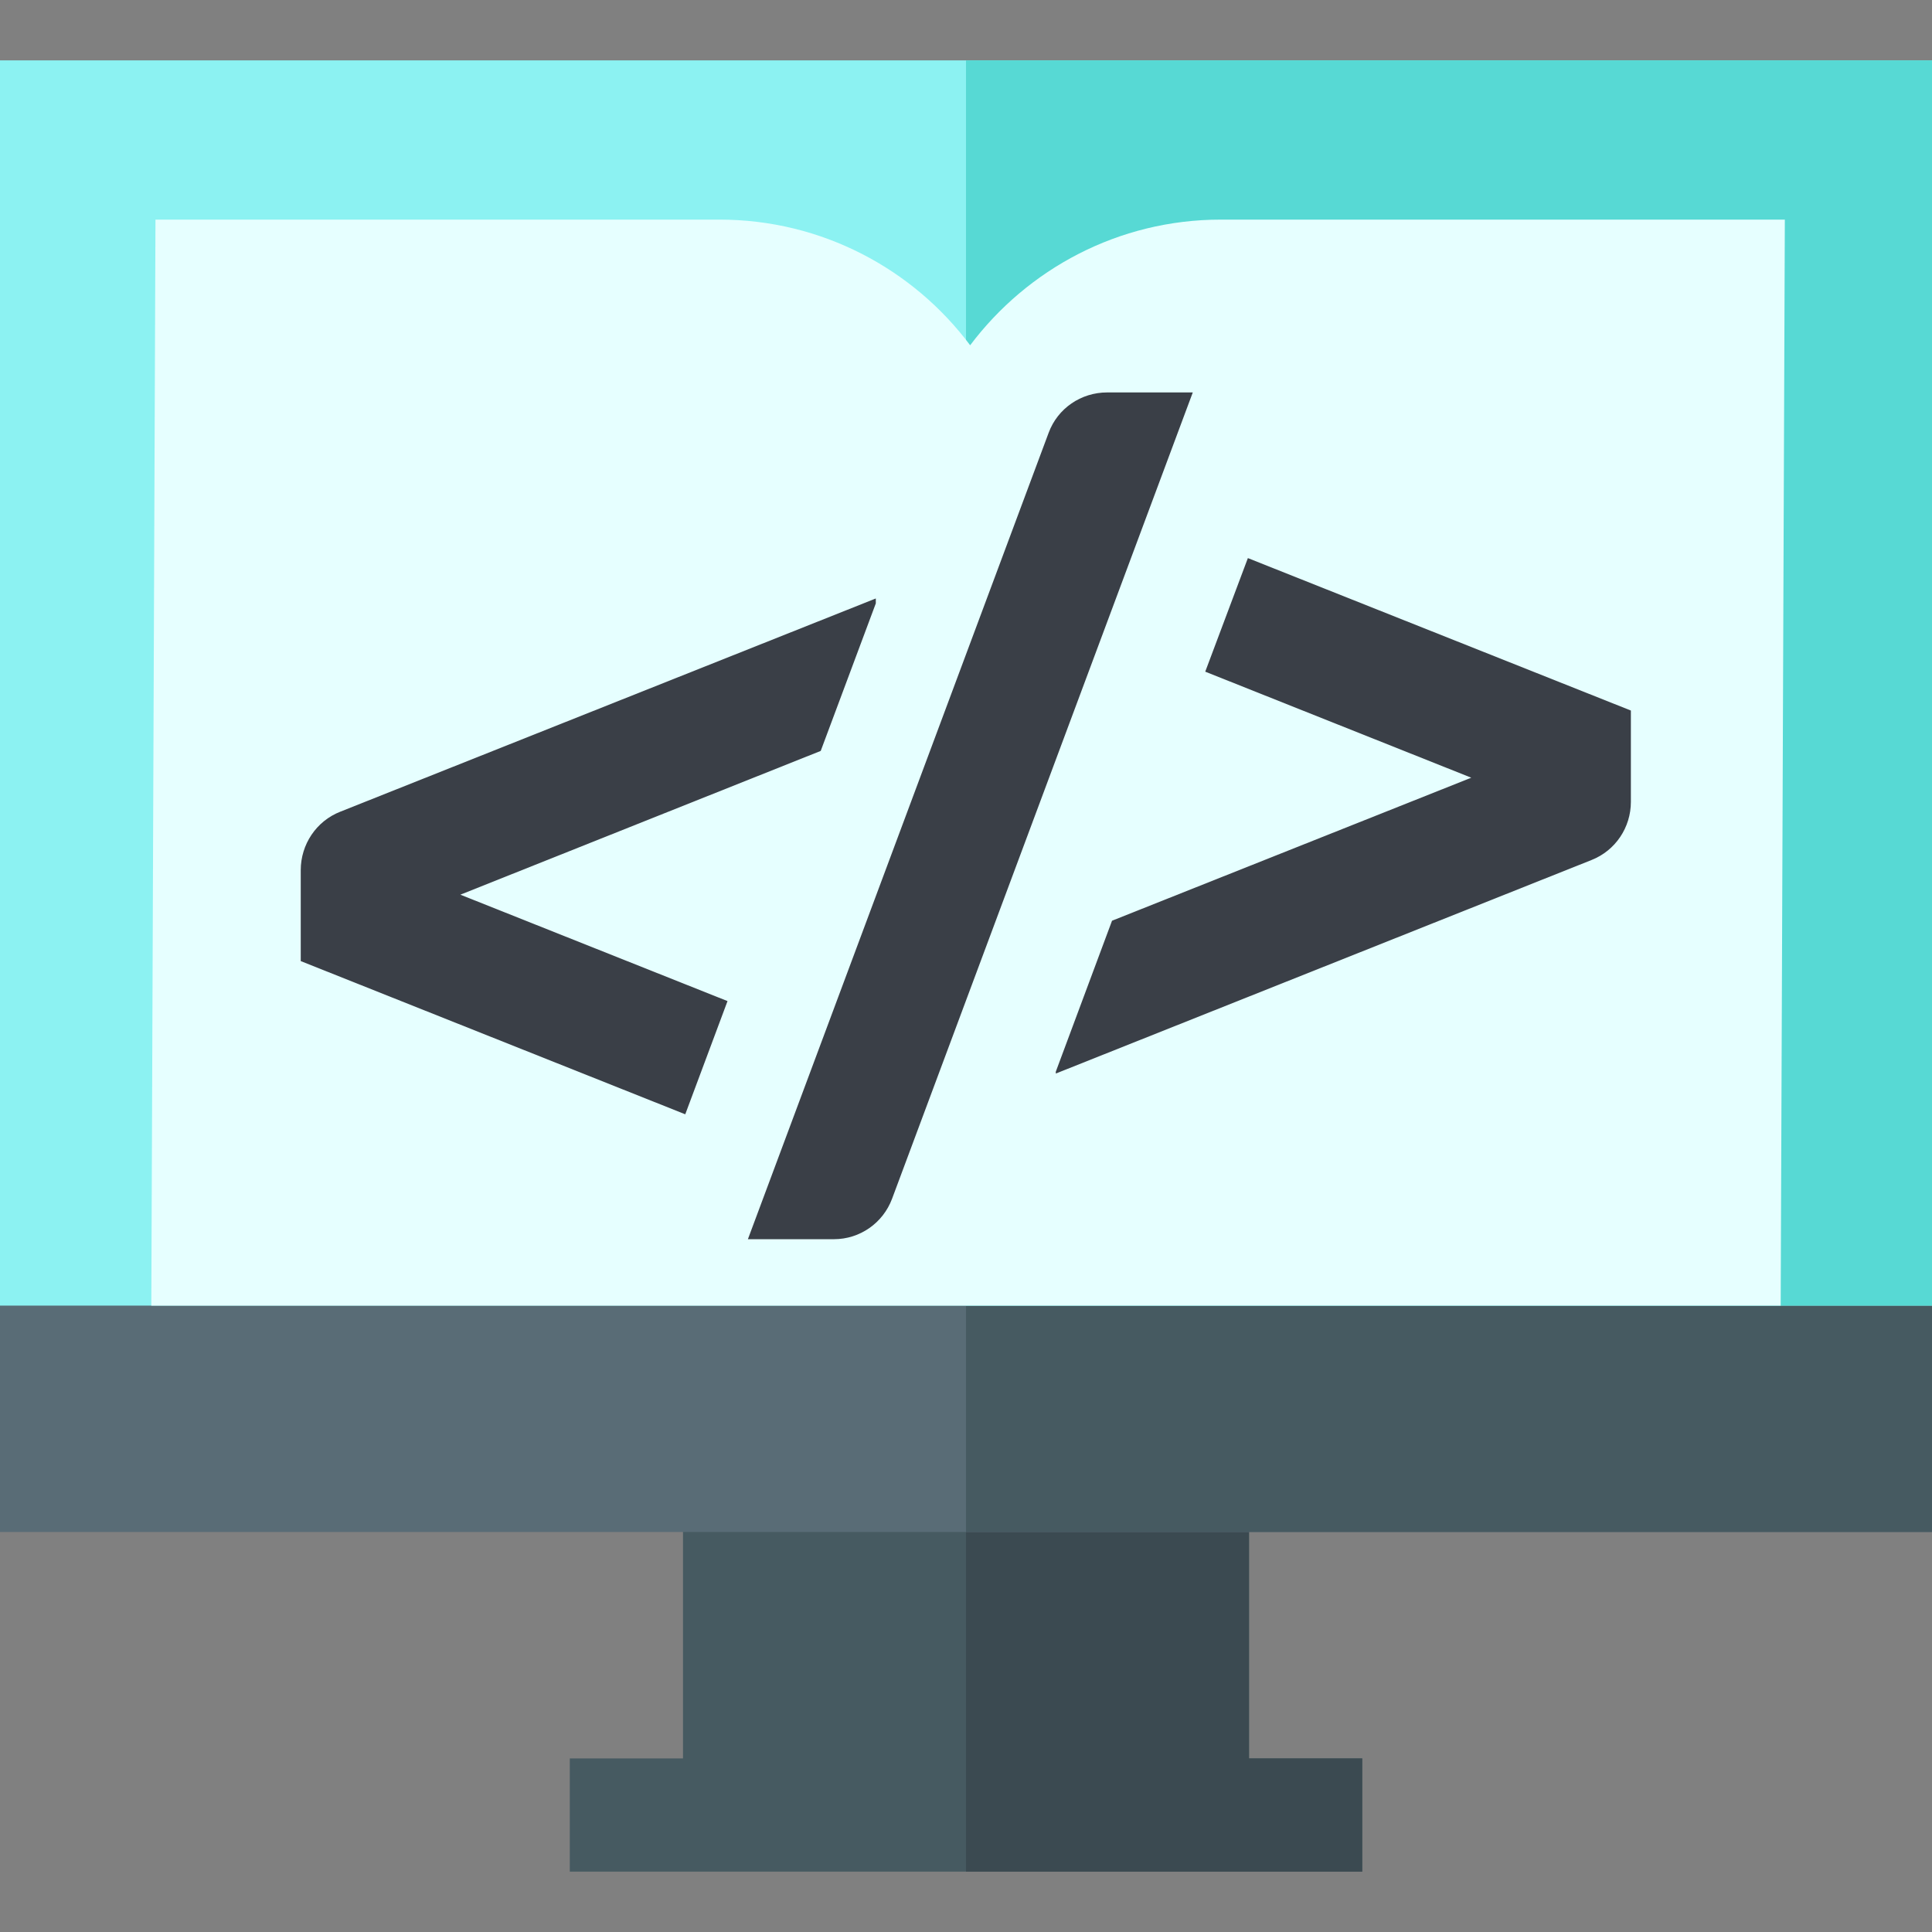 <?xml version="1.0" encoding="utf-8"?>
<!-- Generator: Adobe Illustrator 23.0.0, SVG Export Plug-In . SVG Version: 6.00 Build 0)  -->
<svg version="1.1" id="Layer_1" xmlns="http://www.w3.org/2000/svg" xmlns:xlink="http://www.w3.org/1999/xlink" x="0px" y="0px"
	 viewBox="0 0 512 512" style="enable-background:new 0 0 512 512;" xml:space="preserve">
<rect x="0" y="0" width="512" height="512" fill="#808080" stroke="none"/>
<style type="text/css">
	.st0{fill:#465A61;}
	.st1{fill:#3B4A51;}
	.st2{fill:#596C76;}
	.st3{fill:#8CF2F2;}
	.st4{fill:#57D9D4;}
	.st5{fill:#E6FFFF;}
	.st6{fill:#3A3F47;}
</style>
<path class="st0" d="M331,466v-90H181v90h-30v30h165h15h30v-30H331z"/>
<path class="st1" d="M256,376v120h105v-30h-30v-90H256z"/>
<path class="st2" d="M512,406H0v-60c0-16.6,13.4-30,30-30h452c16.6,0,30,13.4,30,30V406z"/>
<path class="st0" d="M256,406h256v-60c0-16.6-13.4-30-30-30H256V406z"/>
<path class="st3" d="M195.9,346H91H0V16h512v330h-91"/>
<path class="st4" d="M421,346h91V16H256v330"/>
<path class="st5" d="M471.9,346H40.1l1.1-287.8h149.5c27.1,0,51.3,13.1,66.4,33.3c15.2-20.2,39.3-33.3,66.4-33.3h149.5L471.9,346z"
	/>
<g>
	<path class="st6" d="M192.8,265.3L122,237.1l95.5-38.1l14.6-39.1v-1.3L90.2,215.1c-6.4,2.5-10.5,8.7-10.5,15.5v24.1l101.9,40.6
		L192.8,265.3z"/>
</g>
<g>
	<path class="st6" d="M198.2,328.4l79.7-213.7c2.4-6.5,8.6-10.7,15.5-10.7h22.7l-79.7,213.7c-2.4,6.4-8.5,10.7-15.4,10.7H198.2z"/>
</g>
<g>
	<path class="st6" d="M330.7,147.9L319.4,178l70.5,28.1l-95.2,37.9l-14.9,40v0.5l142-56.6c6.3-2.5,10.4-8.6,10.4-15.4v-24.2
		L330.7,147.9z"/>
</g>
</svg>
